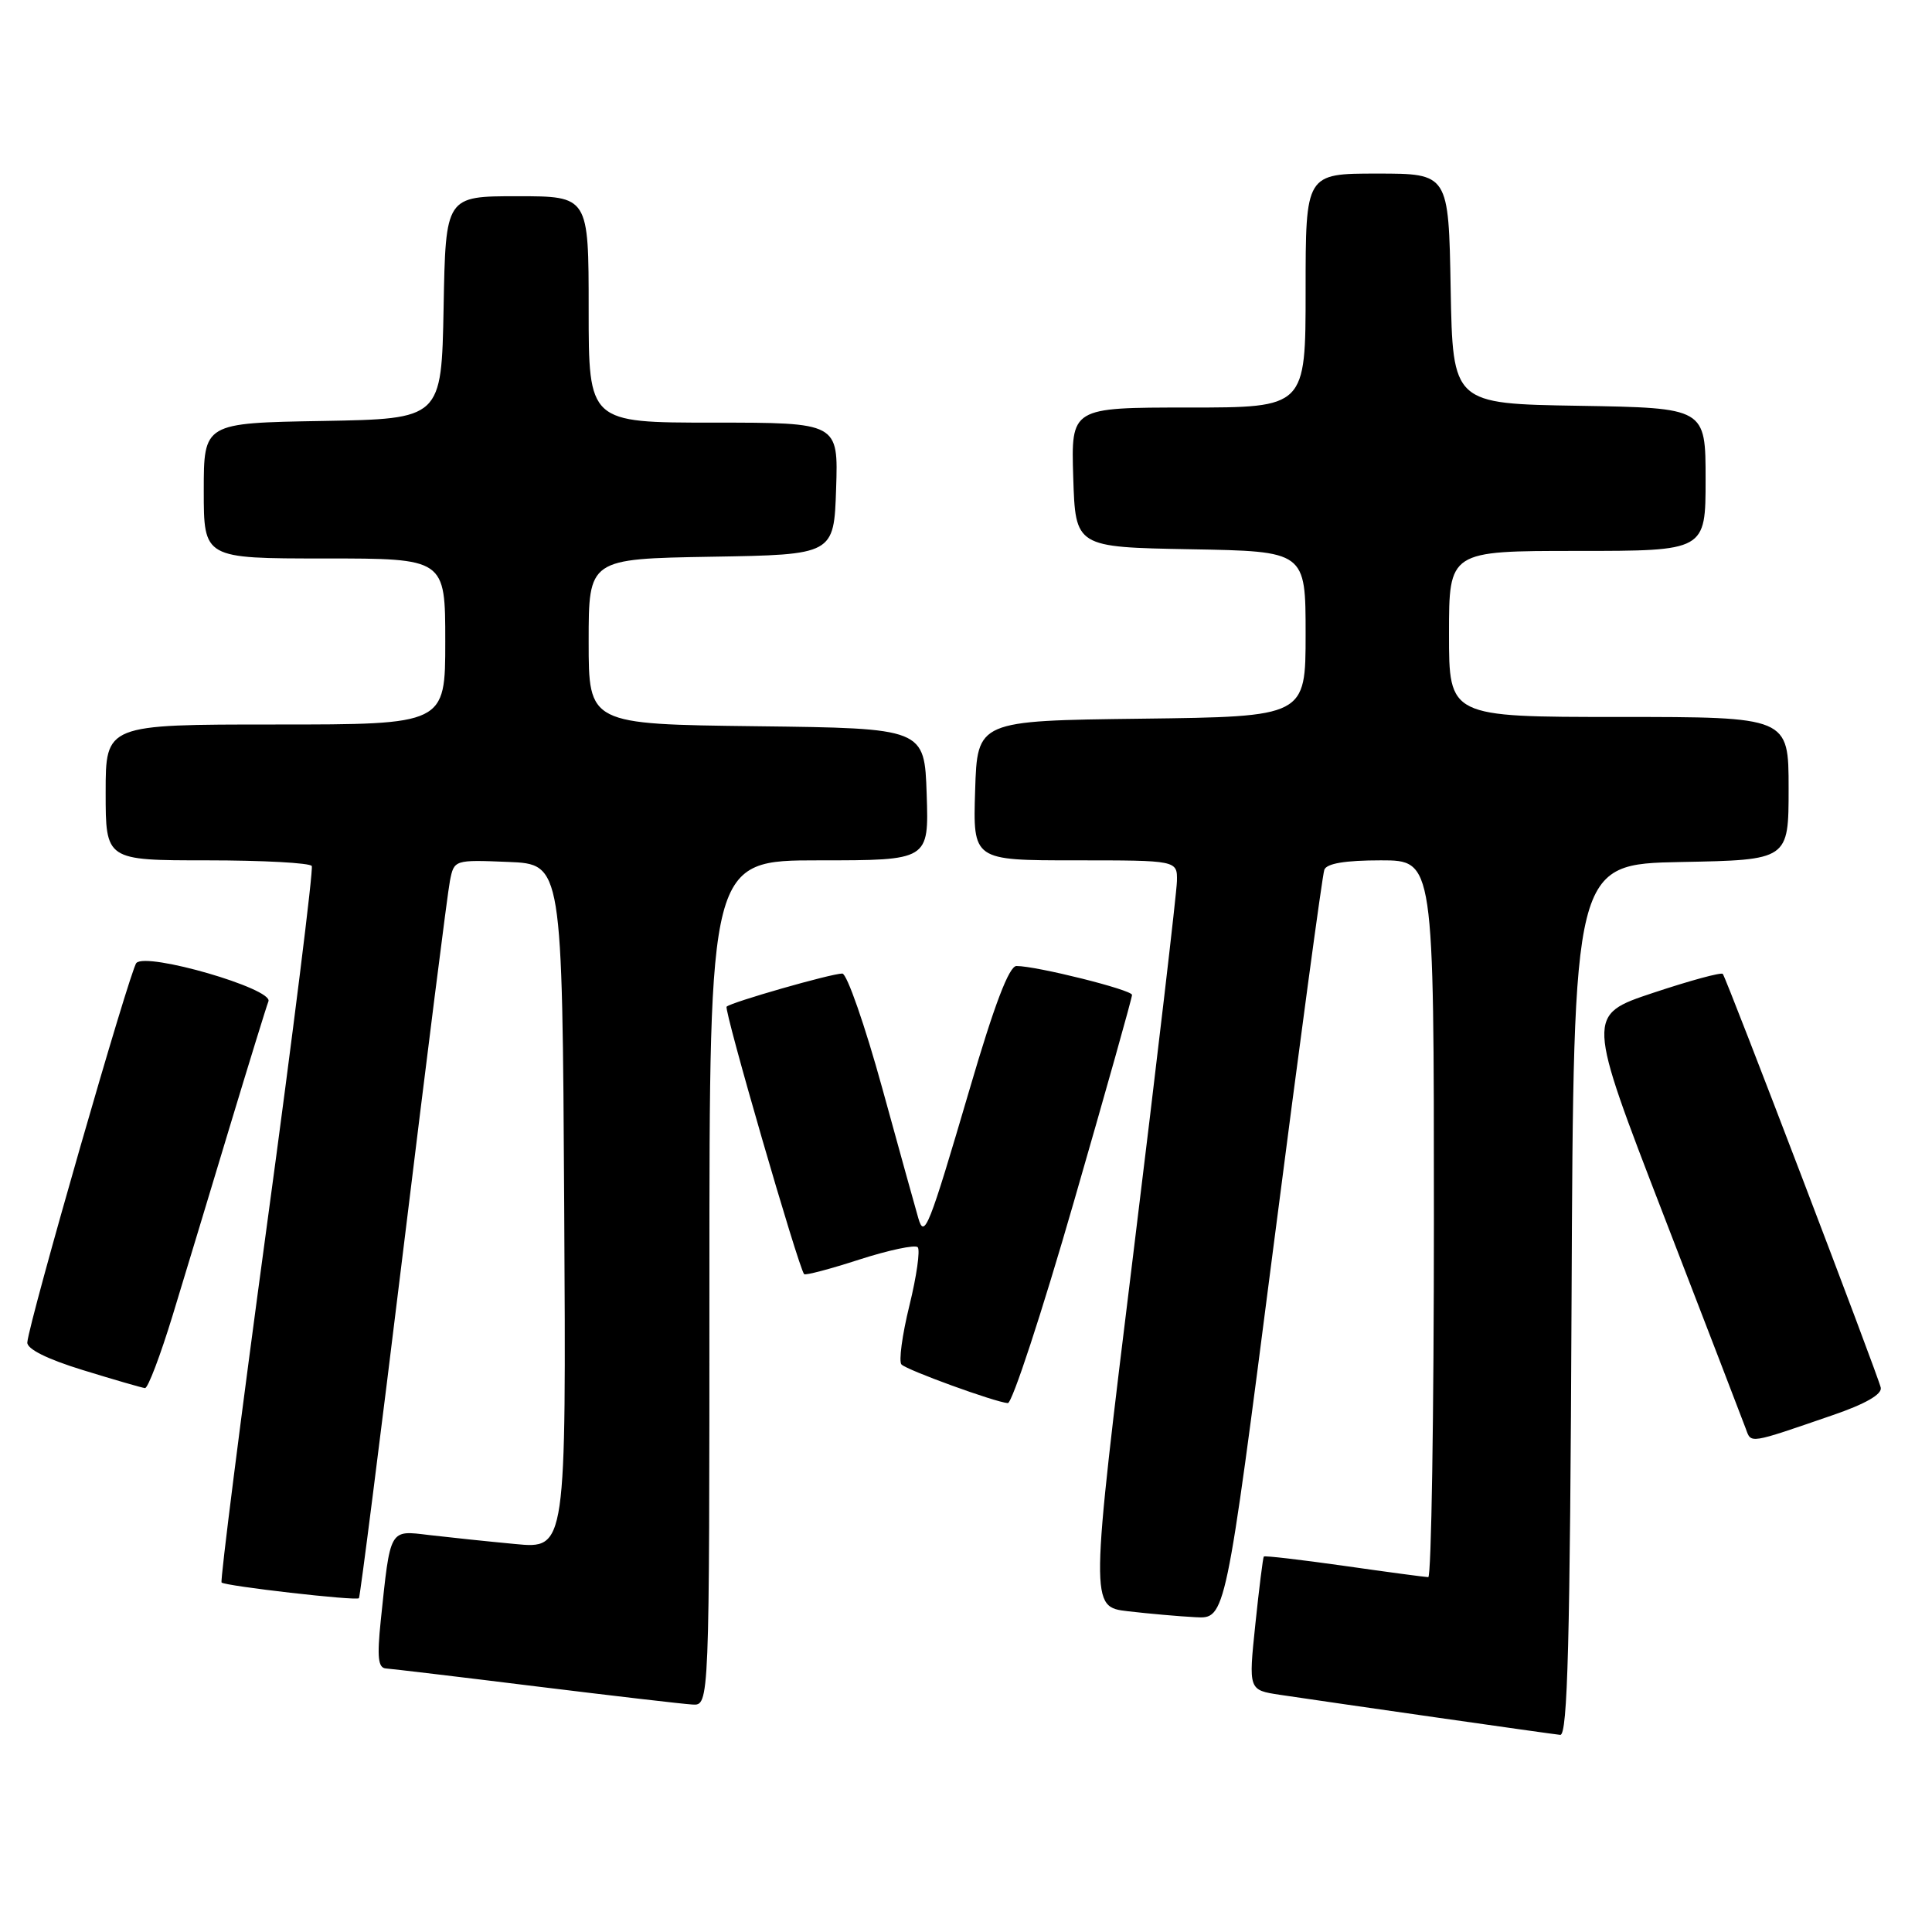 <?xml version="1.0" encoding="UTF-8" standalone="no"?>
<!DOCTYPE svg PUBLIC "-//W3C//DTD SVG 1.1//EN" "http://www.w3.org/Graphics/SVG/1.1/DTD/svg11.dtd" >
<svg xmlns="http://www.w3.org/2000/svg" xmlns:xlink="http://www.w3.org/1999/xlink" version="1.1" viewBox="0 0 256 256">
 <g >
 <path fill="currentColor"
d=" M 208.24 172.25 C 208.50 114.50 208.50 114.50 222.75 114.22 C 237.00 113.95 237.00 113.95 237.00 104.47 C 237.00 95.00 237.00 95.00 214.50 95.00 C 192.00 95.00 192.00 95.00 192.00 84.00 C 192.00 73.00 192.00 73.00 209.00 73.00 C 226.00 73.00 226.00 73.00 226.00 63.52 C 226.00 54.05 226.00 54.05 209.25 53.77 C 192.50 53.50 192.50 53.50 192.22 38.25 C 191.95 23.00 191.95 23.00 182.47 23.00 C 173.00 23.00 173.00 23.00 173.00 38.50 C 173.00 54.00 173.00 54.00 157.46 54.00 C 141.92 54.00 141.92 54.00 142.21 63.25 C 142.50 72.50 142.50 72.50 157.75 72.78 C 173.00 73.05 173.00 73.05 173.00 84.01 C 173.00 94.96 173.00 94.96 151.25 95.23 C 129.50 95.50 129.50 95.50 129.21 104.75 C 128.92 114.00 128.92 114.00 142.46 114.00 C 156.00 114.00 156.00 114.00 155.95 116.75 C 155.92 118.26 153.31 140.52 150.16 166.20 C 144.42 212.91 144.42 212.91 149.46 213.50 C 152.23 213.82 156.27 214.18 158.44 214.29 C 162.39 214.50 162.39 214.50 168.70 165.50 C 172.17 138.55 175.22 115.94 175.48 115.25 C 175.78 114.41 178.26 114.00 182.97 114.00 C 190.00 114.00 190.00 114.00 190.00 161.50 C 190.00 187.62 189.66 208.99 189.25 208.98 C 188.84 208.97 183.81 208.30 178.08 207.48 C 172.35 206.67 167.57 206.11 167.46 206.25 C 167.35 206.39 166.84 210.42 166.34 215.22 C 165.43 223.94 165.43 223.94 169.59 224.57 C 177.50 225.75 205.50 229.76 206.74 229.88 C 207.72 229.97 208.04 217.52 208.24 172.25 Z  M 94.00 170.00 C 94.00 114.00 94.00 114.00 108.54 114.00 C 123.08 114.00 123.08 114.00 122.79 105.25 C 122.50 96.50 122.50 96.50 100.25 96.23 C 78.00 95.96 78.00 95.96 78.00 85.01 C 78.00 74.05 78.00 74.05 94.25 73.77 C 110.50 73.50 110.50 73.50 110.79 64.75 C 111.08 56.00 111.08 56.00 94.54 56.00 C 78.00 56.00 78.00 56.00 78.00 41.00 C 78.00 26.00 78.00 26.00 68.53 26.00 C 59.05 26.00 59.05 26.00 58.78 40.75 C 58.50 55.50 58.50 55.50 42.75 55.78 C 27.00 56.05 27.00 56.05 27.00 65.03 C 27.00 74.00 27.00 74.00 43.00 74.00 C 59.00 74.00 59.00 74.00 59.00 85.00 C 59.00 96.00 59.00 96.00 36.50 96.00 C 14.00 96.00 14.00 96.00 14.00 105.00 C 14.00 114.00 14.00 114.00 27.44 114.00 C 34.83 114.00 41.07 114.34 41.31 114.75 C 41.54 115.16 38.87 136.61 35.36 162.41 C 31.86 188.21 29.16 209.49 29.36 209.69 C 29.83 210.16 47.19 212.15 47.56 211.77 C 47.71 211.62 50.36 190.80 53.45 165.50 C 56.54 140.20 59.31 118.24 59.62 116.71 C 60.17 113.93 60.21 113.92 67.34 114.21 C 74.50 114.50 74.50 114.50 74.76 159.87 C 75.02 205.24 75.02 205.24 68.26 204.59 C 64.54 204.24 59.41 203.70 56.85 203.40 C 51.55 202.76 51.74 202.44 50.45 214.75 C 49.95 219.63 50.10 221.02 51.15 221.08 C 51.89 221.13 60.83 222.19 71.00 223.45 C 81.17 224.70 90.51 225.79 91.75 225.86 C 94.00 226.00 94.00 226.00 94.00 170.00 Z  M 242.83 187.52 C 247.16 186.04 249.40 184.75 249.21 183.87 C 248.88 182.30 228.81 129.73 228.28 129.05 C 228.09 128.80 223.94 129.93 219.07 131.55 C 210.20 134.50 210.20 134.50 220.43 161.00 C 226.06 175.57 230.96 188.32 231.33 189.32 C 232.05 191.30 231.65 191.37 242.83 187.52 Z  M 142.29 159.25 C 146.54 144.54 150.01 132.20 150.00 131.83 C 150.00 131.16 137.36 128.00 134.69 128.00 C 133.71 128.00 131.76 133.12 128.50 144.25 C 123.05 162.79 122.49 164.20 121.68 161.41 C 121.37 160.36 119.23 152.64 116.92 144.25 C 114.61 135.86 112.22 129.00 111.61 129.00 C 110.15 129.00 96.87 132.80 96.28 133.39 C 95.89 133.77 105.79 167.93 106.55 168.83 C 106.71 169.02 110.01 168.15 113.89 166.89 C 117.78 165.64 121.24 164.91 121.60 165.26 C 121.95 165.62 121.46 169.10 120.50 173.00 C 119.54 176.90 119.07 180.41 119.45 180.80 C 120.20 181.56 131.84 185.79 133.54 185.92 C 134.11 185.96 138.05 173.96 142.29 159.25 Z  M 22.89 174.25 C 24.52 168.89 27.93 157.65 30.45 149.27 C 32.98 140.90 35.28 133.43 35.57 132.68 C 36.21 131.01 19.43 126.14 18.07 127.60 C 17.25 128.47 3.85 175.08 3.62 177.87 C 3.54 178.74 6.24 180.09 11.00 181.55 C 15.12 182.82 18.82 183.89 19.21 183.93 C 19.60 183.97 21.25 179.61 22.89 174.25 Z "/>
</g>
</svg>